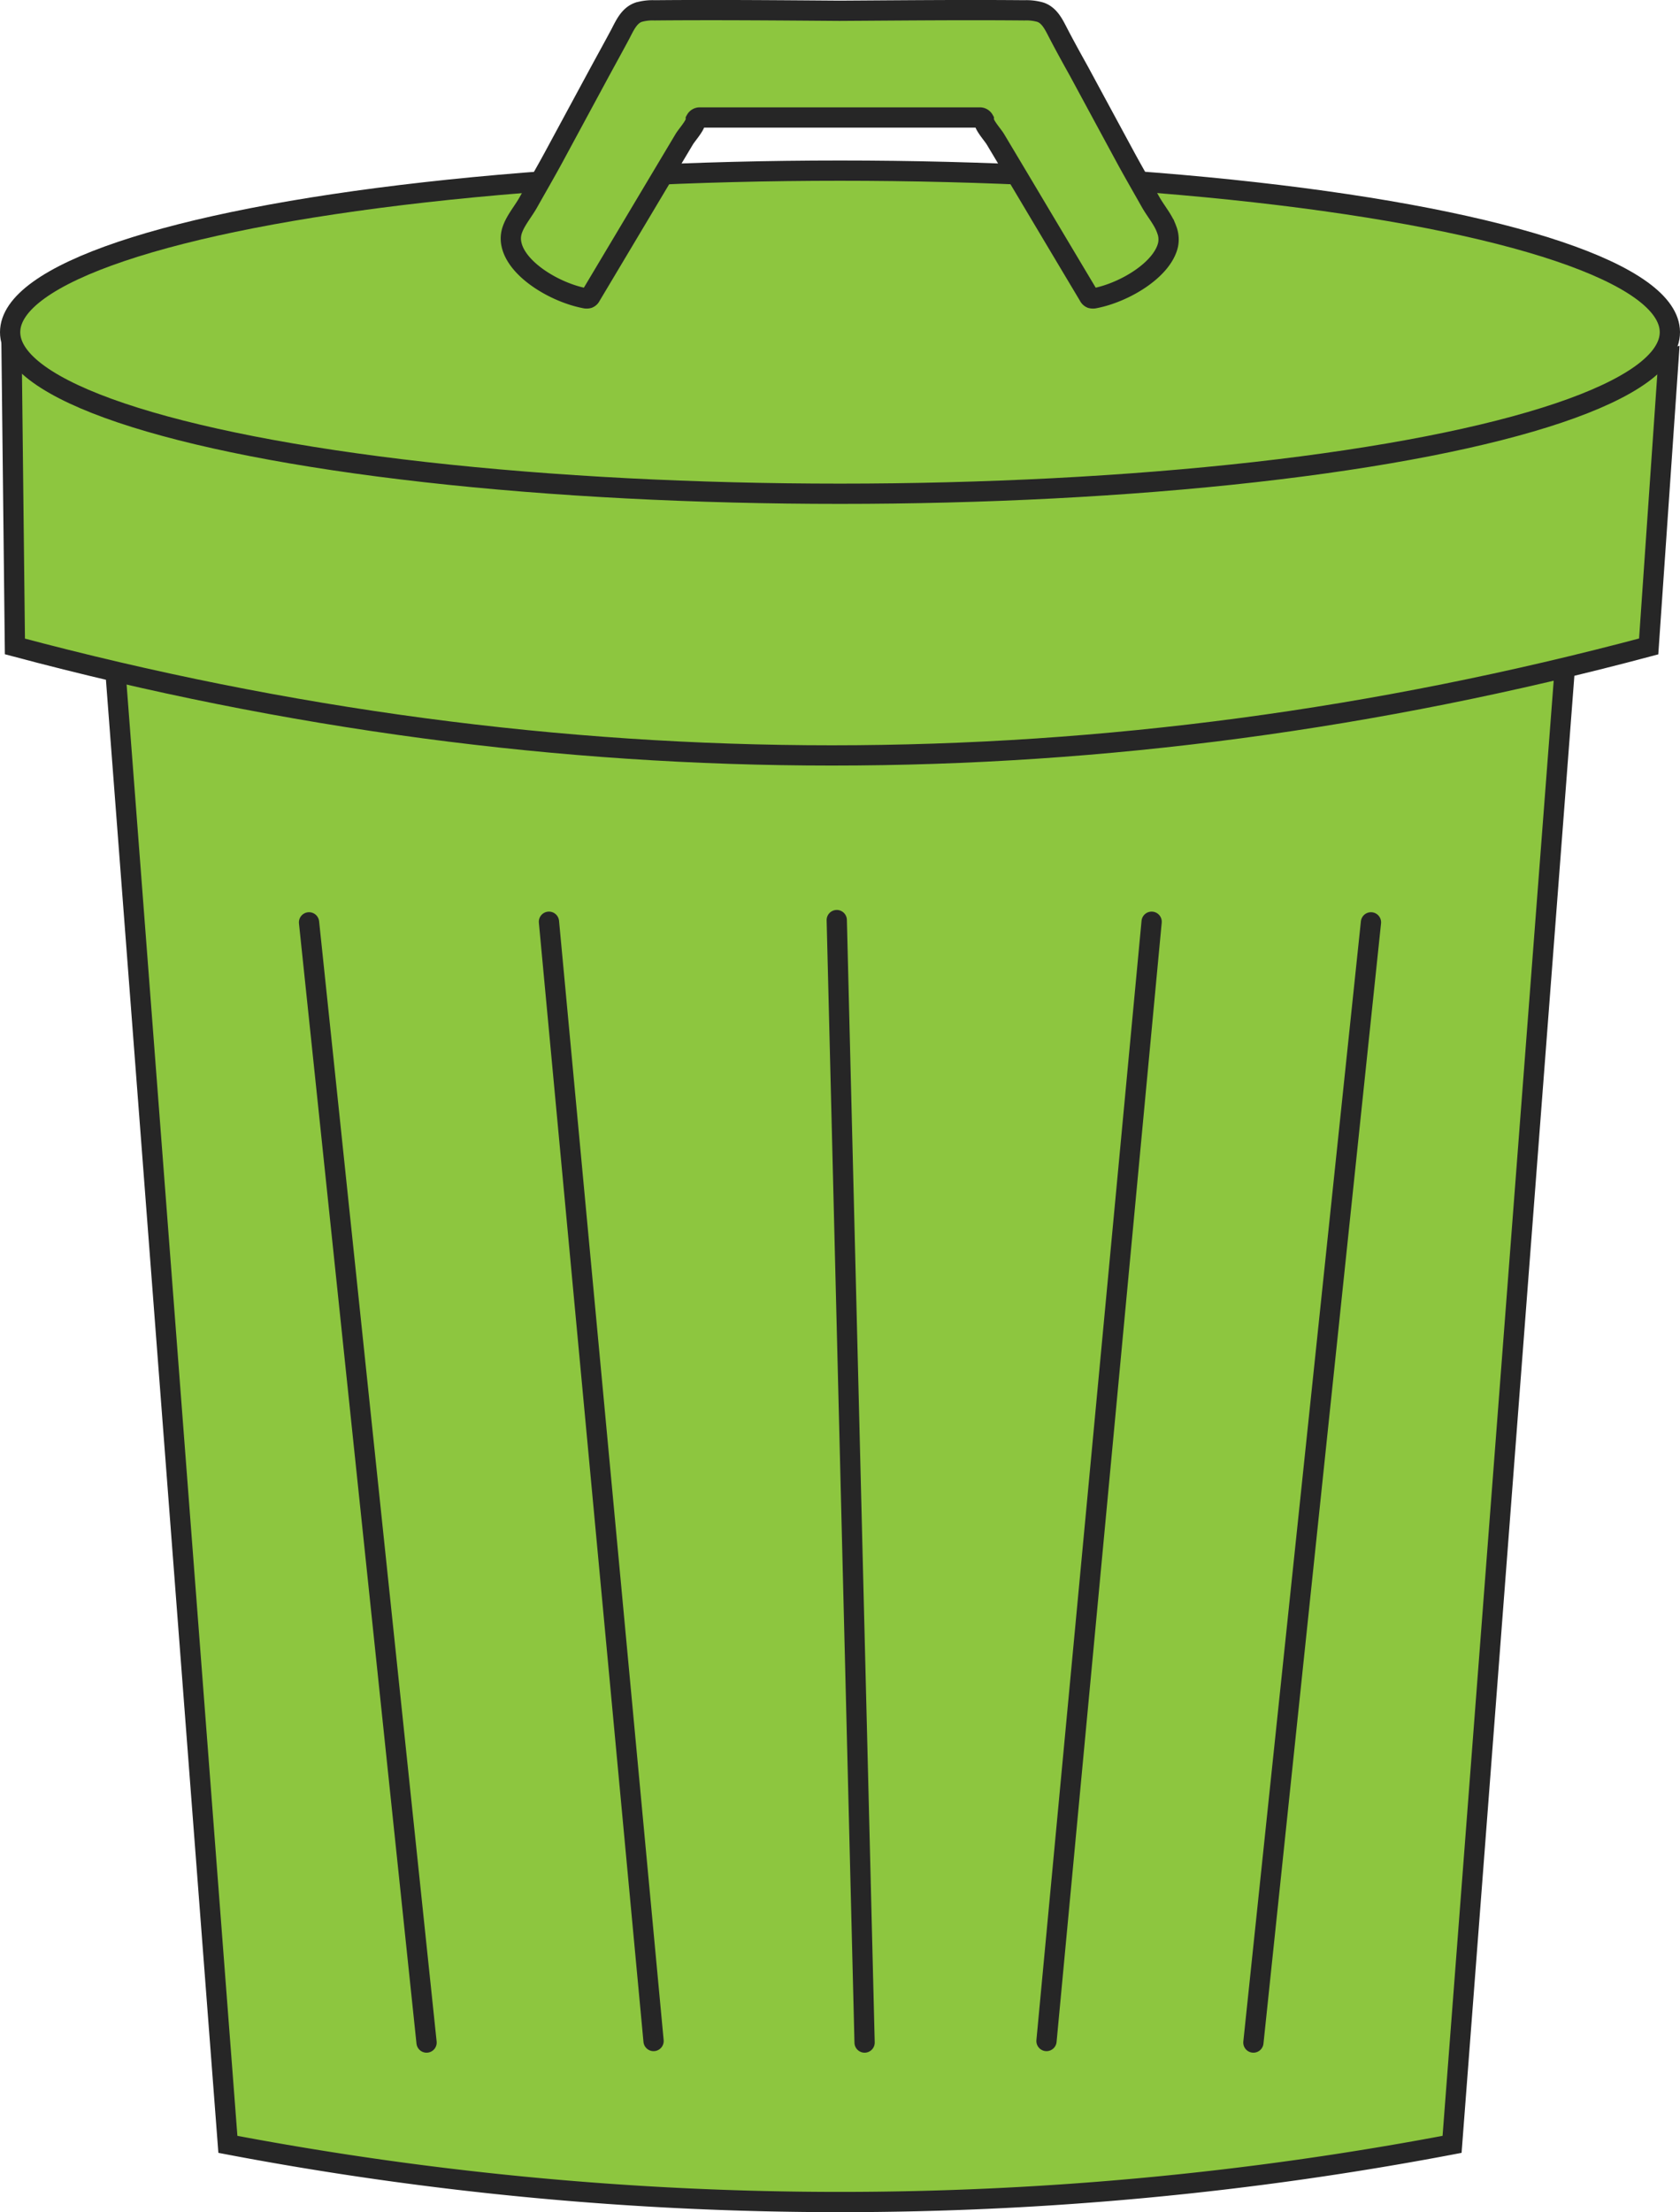 <svg xmlns="http://www.w3.org/2000/svg" viewBox="0 0 414.68 545.9"><g style="isolation:isolate"><g id="Layer_1" data-name="Layer 1"><path d="M1516.17,1306a808.9,808.9,0,0,1-302.17,0l-28.26-370.13q179.35,44.28,358.7,0Z" transform="translate(-1157.75 -776.81)" style="fill:#8dc63f;stroke:#262626;stroke-miterlimit:10;stroke-width:5px"/><path d="M1569.59,865.48l-4.89,70.86q-201.63,53.8-403.27,0l-.85-75.72C1298.26,898.24,1431.91,903.1,1569.59,865.48Z" transform="translate(-1157.75 -776.81)" style="fill:#8dc63f;stroke:#262626;stroke-miterlimit:10;stroke-width:5px"/><ellipse cx="207.34" cy="81.98" rx="204.84" ry="39.87" style="fill:#8dc63f;stroke:#262626;stroke-miterlimit:10;stroke-width:5px"/><g style="mix-blend-mode:multiply"><line x1="206.54" y1="227.06" x2="213.41" y2="504.07" style="fill:#f7faf5;stroke:#262626;stroke-linecap:round;stroke-miterlimit:10;stroke-width:5px"/><line x1="338.4" y1="227.62" x2="309.38" y2="504.07" style="fill:#f7faf5;stroke:#262626;stroke-linecap:round;stroke-miterlimit:10;stroke-width:5px"/><line x1="284.26" y1="227.47" x2="258.31" y2="503.69" style="fill:#f7faf5;stroke:#262626;stroke-linecap:round;stroke-miterlimit:10;stroke-width:5px"/><line x1="135.5" y1="227.47" x2="161.32" y2="503.69" style="fill:#f7faf5;stroke:#262626;stroke-linecap:round;stroke-miterlimit:10;stroke-width:5px"/><line x1="76.28" y1="227.62" x2="105.29" y2="504.07" style="fill:#f7faf5;stroke:#262626;stroke-linecap:round;stroke-miterlimit:10;stroke-width:5px"/></g><path d="M1365.09,847.64" transform="translate(-1157.75 -776.81)" style="fill:none;stroke:#262626;stroke-linecap:round;stroke-miterlimit:10;stroke-width:10px"/><path d="M1365.09,847.64" transform="translate(-1157.75 -776.81)" style="fill:none;stroke:#262626;stroke-linecap:round;stroke-miterlimit:10;stroke-width:10px"/><path d="M1446.06,837.24c-1.41,6.15-10.72,11.75-18.1,13.17a1.79,1.79,0,0,1-.86,0,1.13,1.13,0,0,1-.58-.56q-8.13-13.61-16.23-27.22l-6.82-11.42c-.72-1.21-2.88-3.48-2.88-4.84a1.12,1.12,0,0,0-1-.57h-69.09a1.12,1.12,0,0,0-1,.57c0,1.36-2.16,3.63-2.88,4.84l-6.82,11.42q-8.12,13.62-16.24,27.22a1.1,1.1,0,0,1-.58.56,1.75,1.75,0,0,1-.85,0c-7.38-1.42-16.69-7-18.1-13.17a6.54,6.54,0,0,1,.21-3.81c.86-2.4,2.75-4.55,4-6.83,2.06-3.66,4.18-7.31,6.18-11q5.73-10.61,11.46-21.21c1.67-3.07,3.35-6.11,5-9.2,1.12-2.16,2.17-4.53,4.46-5.35a12.42,12.42,0,0,1,4-.48c15.21-.14,30.43,0,45.64.11,15.21-.09,30.42-.25,45.63-.11a12.45,12.45,0,0,1,4,.48c2.29.82,3.33,3.19,4.46,5.35,1.61,3.09,3.29,6.13,5,9.2q5.73,10.61,11.47,21.21c2,3.69,4.12,7.34,6.18,11,1.27,2.28,3.17,4.43,4,6.83A6.63,6.63,0,0,1,1446.06,837.24Z" transform="translate(-1157.75 -776.81)" style="fill:#8dc63f;stroke:#262626;stroke-miterlimit:10;stroke-width:5px"/></g></g></svg>